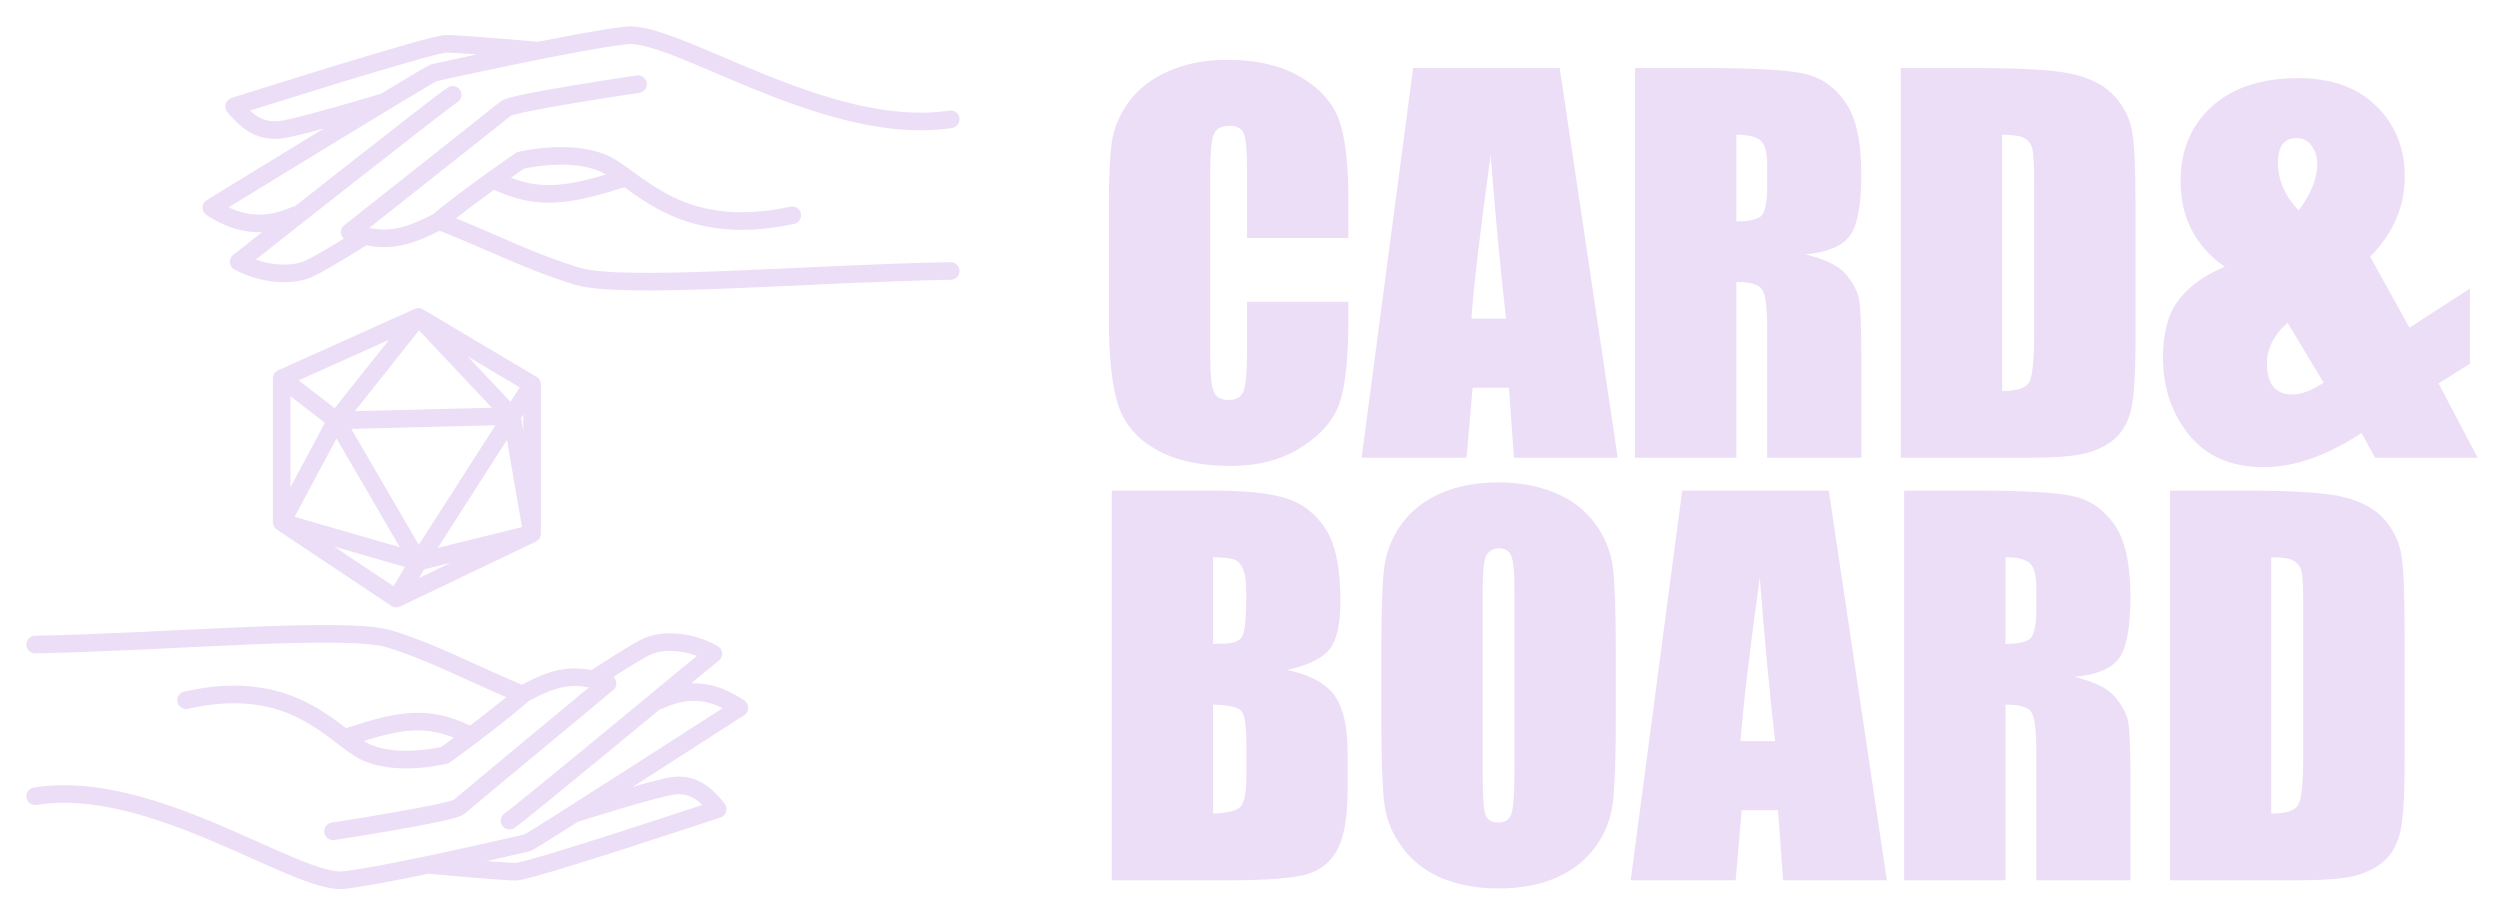 <svg width="71" height="26" viewBox="0 0 71 26" fill="none" xmlns="http://www.w3.org/2000/svg">
<path d="M38.294 6.759H35.416V4.831C35.416 4.271 35.384 3.922 35.32 3.785C35.261 3.644 35.127 3.573 34.917 3.573C34.68 3.573 34.53 3.658 34.466 3.826C34.402 3.995 34.37 4.359 34.37 4.92V10.06C34.37 10.598 34.402 10.949 34.466 11.113C34.53 11.277 34.673 11.359 34.897 11.359C35.111 11.359 35.25 11.277 35.313 11.113C35.382 10.949 35.416 10.564 35.416 9.958V8.57H38.294V9.001C38.294 10.145 38.212 10.956 38.048 11.435C37.888 11.913 37.531 12.332 36.975 12.692C36.423 13.052 35.742 13.232 34.931 13.232C34.088 13.232 33.393 13.08 32.846 12.774C32.299 12.469 31.936 12.047 31.759 11.51C31.581 10.967 31.492 10.154 31.492 9.069V5.836C31.492 5.038 31.52 4.441 31.574 4.045C31.629 3.644 31.791 3.259 32.06 2.89C32.333 2.521 32.709 2.231 33.188 2.021C33.671 1.807 34.224 1.7 34.849 1.7C35.696 1.7 36.396 1.864 36.947 2.192C37.499 2.521 37.861 2.931 38.034 3.423C38.207 3.91 38.294 4.672 38.294 5.706V6.759ZM44.296 1.933L45.943 13H42.997L42.853 11.011H41.821L41.65 13H38.67L40.133 1.933H44.296ZM42.772 9.049C42.626 7.796 42.48 6.248 42.334 4.407C42.042 6.522 41.86 8.069 41.787 9.049H42.772ZM46.435 1.933H48.473C49.831 1.933 50.749 1.985 51.227 2.09C51.711 2.195 52.102 2.464 52.403 2.896C52.709 3.325 52.861 4.011 52.861 4.954C52.861 5.815 52.754 6.394 52.54 6.69C52.326 6.987 51.904 7.164 51.275 7.224C51.845 7.365 52.228 7.554 52.424 7.791C52.62 8.028 52.741 8.247 52.786 8.447C52.836 8.643 52.861 9.188 52.861 10.081V13H50.188V9.322C50.188 8.73 50.141 8.363 50.045 8.222C49.954 8.08 49.71 8.01 49.313 8.01V13H46.435V1.933ZM49.313 3.826V6.287C49.637 6.287 49.863 6.244 49.99 6.157C50.122 6.066 50.188 5.777 50.188 5.289V4.681C50.188 4.33 50.125 4.1 49.997 3.99C49.874 3.881 49.646 3.826 49.313 3.826ZM53.982 1.933H56.136C57.526 1.933 58.465 1.996 58.952 2.124C59.444 2.252 59.818 2.461 60.073 2.753C60.328 3.045 60.488 3.37 60.552 3.73C60.616 4.086 60.648 4.788 60.648 5.836V9.712C60.648 10.705 60.6 11.371 60.504 11.708C60.413 12.041 60.251 12.303 60.019 12.494C59.786 12.681 59.499 12.813 59.157 12.891C58.815 12.963 58.3 13 57.612 13H53.982V1.933ZM56.86 3.826V11.106C57.275 11.106 57.53 11.024 57.626 10.86C57.722 10.692 57.77 10.238 57.77 9.5V5.2C57.77 4.699 57.754 4.378 57.722 4.236C57.69 4.095 57.617 3.993 57.503 3.929C57.389 3.86 57.175 3.826 56.86 3.826ZM70.147 8.195V10.328L69.256 10.891L70.365 13H67.451L67.068 12.297C66.089 12.943 65.162 13.266 64.287 13.266C63.37 13.266 62.665 12.961 62.17 12.352C61.675 11.742 61.428 11.008 61.428 10.148C61.428 9.461 61.574 8.922 61.865 8.531C62.157 8.141 62.594 7.823 63.178 7.578C62.344 6.979 61.928 6.169 61.928 5.148C61.928 4.268 62.225 3.56 62.818 3.023C63.412 2.487 64.23 2.219 65.272 2.219C66.209 2.219 66.946 2.482 67.482 3.008C68.024 3.534 68.295 4.203 68.295 5.016C68.295 5.87 67.967 6.628 67.311 7.289L68.428 9.305L70.147 8.195ZM65.279 5.977C65.633 5.513 65.811 5.07 65.811 4.648C65.811 4.466 65.758 4.299 65.654 4.148C65.55 3.997 65.404 3.922 65.217 3.922C65.045 3.922 64.915 3.979 64.826 4.094C64.738 4.208 64.693 4.383 64.693 4.617C64.693 5.107 64.889 5.56 65.279 5.977ZM65.99 10.867L64.967 9.164C64.576 9.518 64.381 9.901 64.381 10.312C64.381 10.609 64.441 10.833 64.561 10.984C64.686 11.13 64.868 11.203 65.107 11.203C65.363 11.203 65.657 11.091 65.99 10.867ZM31.574 13.933H34.445C35.352 13.933 36.038 14.003 36.503 14.145C36.972 14.286 37.351 14.573 37.638 15.006C37.925 15.434 38.068 16.127 38.068 17.084C38.068 17.731 37.966 18.182 37.761 18.438C37.56 18.693 37.161 18.889 36.565 19.025C37.23 19.176 37.681 19.426 37.918 19.777C38.155 20.124 38.273 20.657 38.273 21.377V22.402C38.273 23.15 38.187 23.703 38.014 24.064C37.845 24.424 37.574 24.67 37.2 24.802C36.827 24.934 36.061 25 34.903 25H31.574V13.933ZM34.452 15.826V18.287C34.575 18.283 34.671 18.28 34.739 18.28C35.022 18.28 35.202 18.212 35.279 18.075C35.357 17.934 35.395 17.535 35.395 16.879C35.395 16.533 35.364 16.291 35.3 16.154C35.236 16.013 35.152 15.924 35.047 15.888C34.947 15.851 34.748 15.831 34.452 15.826ZM34.452 20.01V23.106C34.858 23.093 35.115 23.029 35.225 22.915C35.339 22.801 35.395 22.521 35.395 22.074V21.042C35.395 20.568 35.345 20.281 35.245 20.181C35.145 20.08 34.88 20.023 34.452 20.01ZM45.889 20.413C45.889 21.525 45.861 22.314 45.807 22.778C45.757 23.239 45.592 23.66 45.315 24.043C45.041 24.426 44.67 24.72 44.2 24.925C43.731 25.13 43.184 25.232 42.56 25.232C41.967 25.232 41.434 25.137 40.96 24.945C40.491 24.749 40.112 24.458 39.825 24.07C39.538 23.683 39.367 23.261 39.312 22.806C39.258 22.35 39.23 21.552 39.23 20.413V18.52C39.23 17.408 39.255 16.621 39.306 16.161C39.36 15.696 39.524 15.273 39.798 14.89C40.076 14.507 40.45 14.213 40.919 14.008C41.388 13.803 41.935 13.7 42.56 13.7C43.152 13.7 43.683 13.798 44.152 13.994C44.626 14.185 45.007 14.475 45.294 14.862C45.581 15.25 45.752 15.671 45.807 16.127C45.861 16.583 45.889 17.38 45.889 18.52V20.413ZM43.011 16.776C43.011 16.261 42.981 15.933 42.922 15.792C42.867 15.646 42.751 15.573 42.573 15.573C42.423 15.573 42.307 15.633 42.225 15.751C42.147 15.865 42.108 16.207 42.108 16.776V21.944C42.108 22.587 42.133 22.983 42.184 23.134C42.238 23.284 42.361 23.359 42.553 23.359C42.749 23.359 42.874 23.273 42.929 23.1C42.983 22.926 43.011 22.514 43.011 21.862V16.776ZM51.938 13.933L53.586 25H50.64L50.496 23.011H49.464L49.293 25H46.312L47.775 13.933H51.938ZM50.414 21.049C50.268 19.796 50.122 18.248 49.977 16.407C49.685 18.522 49.503 20.069 49.43 21.049H50.414ZM54.078 13.933H56.115C57.473 13.933 58.392 13.985 58.87 14.09C59.353 14.195 59.745 14.463 60.046 14.896C60.351 15.325 60.504 16.011 60.504 16.954C60.504 17.815 60.397 18.394 60.183 18.69C59.968 18.987 59.547 19.164 58.918 19.224C59.488 19.365 59.87 19.554 60.066 19.791C60.262 20.028 60.383 20.247 60.429 20.447C60.479 20.643 60.504 21.188 60.504 22.081V25H57.831V21.322C57.831 20.73 57.783 20.363 57.688 20.222C57.596 20.08 57.352 20.01 56.956 20.01V25H54.078V13.933ZM56.956 15.826V18.287C57.28 18.287 57.505 18.244 57.633 18.157C57.765 18.066 57.831 17.777 57.831 17.289V16.681C57.831 16.33 57.767 16.1 57.64 15.99C57.517 15.881 57.289 15.826 56.956 15.826ZM61.625 13.933H63.778C65.168 13.933 66.107 13.996 66.595 14.124C67.087 14.252 67.461 14.461 67.716 14.753C67.971 15.045 68.13 15.37 68.194 15.73C68.258 16.086 68.29 16.788 68.29 17.836V21.712C68.29 22.705 68.242 23.371 68.147 23.708C68.055 24.041 67.894 24.303 67.661 24.494C67.429 24.681 67.142 24.813 66.8 24.891C66.458 24.963 65.943 25 65.255 25H61.625V13.933ZM64.503 15.826V23.106C64.918 23.106 65.173 23.024 65.269 22.86C65.364 22.692 65.412 22.238 65.412 21.5V17.2C65.412 16.699 65.396 16.378 65.364 16.236C65.332 16.095 65.259 15.992 65.145 15.929C65.032 15.86 64.817 15.826 64.503 15.826Z" fill="#ECDEF6"/>
<path d="M9.548 11.941L14.534 11.816M9.548 11.941L11.884 15.953M9.548 11.941L11.884 9M9.548 11.941L8 10.745M9.548 11.941L8 14.832M14.534 11.816L11.884 15.953M14.534 11.816L11.884 9M14.534 11.816L15.111 10.919M14.534 11.816L15.111 15.156M11.884 15.953L8 14.832M11.884 15.953L11.254 17M11.884 15.953L15.111 15.156M11.884 9L15.111 10.919M11.884 9L8 10.745M15.111 10.919V15.156M8 10.745V14.832M8 14.832L11.254 17M11.254 17L15.111 15.156" stroke="#ECDEF6" stroke-width="0.5" stroke-linecap="round" stroke-linejoin="round"/>
<path d="M22.501 6.114C19.215 6.826 18.062 5.015 17.098 4.621C16.135 4.227 14.78 4.556 14.78 4.556C14.78 4.556 13.364 5.522 12.414 6.309C11.492 6.773 10.96 6.917 9.933 6.591C9.933 6.591 14.153 3.257 14.362 3.084C14.571 2.91 18.119 2.391 18.119 2.391M10.258 6.764C10.258 6.764 9.237 7.413 8.774 7.63C8.31 7.846 7.497 7.815 6.779 7.435C6.779 7.435 12.646 2.802 12.855 2.694M14.13 5.162C15.319 5.703 16.14 5.555 17.678 5.075M10.93 2.889C10.93 2.889 8.378 3.663 7.916 3.69C7.453 3.716 7.096 3.568 6.648 3.021C6.648 3.021 12.252 1.244 12.669 1.244C13.087 1.244 15.29 1.438 15.29 1.438M8.379 6.114C7.382 6.547 6.654 6.313 6 5.897C6 5.897 12.11 2.147 12.321 2.066C12.321 2.066 16.403 1.157 17.794 1.005C19.185 0.854 23.522 3.928 27 3.387M12.553 6.309C14.057 6.91 15.104 7.457 16.403 7.846C17.701 8.236 22.861 7.771 27 7.695" stroke="#ECDEF6" stroke-width="0.5" stroke-linecap="round" stroke-linejoin="round"/>
<path d="M5.284 19.886C8.414 19.174 9.513 20.985 10.43 21.379C11.348 21.773 12.639 21.444 12.639 21.444C12.639 21.444 13.986 20.478 14.891 19.691C15.769 19.227 16.276 19.083 17.254 19.409C17.254 19.409 13.235 22.743 13.036 22.916C12.837 23.09 9.458 23.609 9.458 23.609M16.945 19.236C16.945 19.236 17.917 18.587 18.358 18.37C18.8 18.154 19.574 18.185 20.258 18.565C20.258 18.565 14.67 23.198 14.472 23.306M13.257 20.838C12.124 20.297 11.343 20.445 9.878 20.925M16.305 23.111C16.305 23.111 18.735 22.337 19.176 22.31C19.616 22.284 19.957 22.432 20.383 22.979C20.383 22.979 15.046 24.756 14.648 24.756C14.251 24.756 12.153 24.562 12.153 24.562M18.734 19.886C19.684 19.453 20.378 19.687 21 20.102C21 20.102 15.181 23.853 14.98 23.934C14.98 23.934 11.093 24.843 9.768 24.995C8.443 25.146 4.313 22.072 1 22.613M14.759 19.691C13.327 19.09 12.329 18.543 11.093 18.154C9.856 17.764 4.941 18.229 1 18.305" stroke="#ECDEF6" stroke-width="0.5" stroke-linecap="round" stroke-linejoin="round"/>
</svg>
